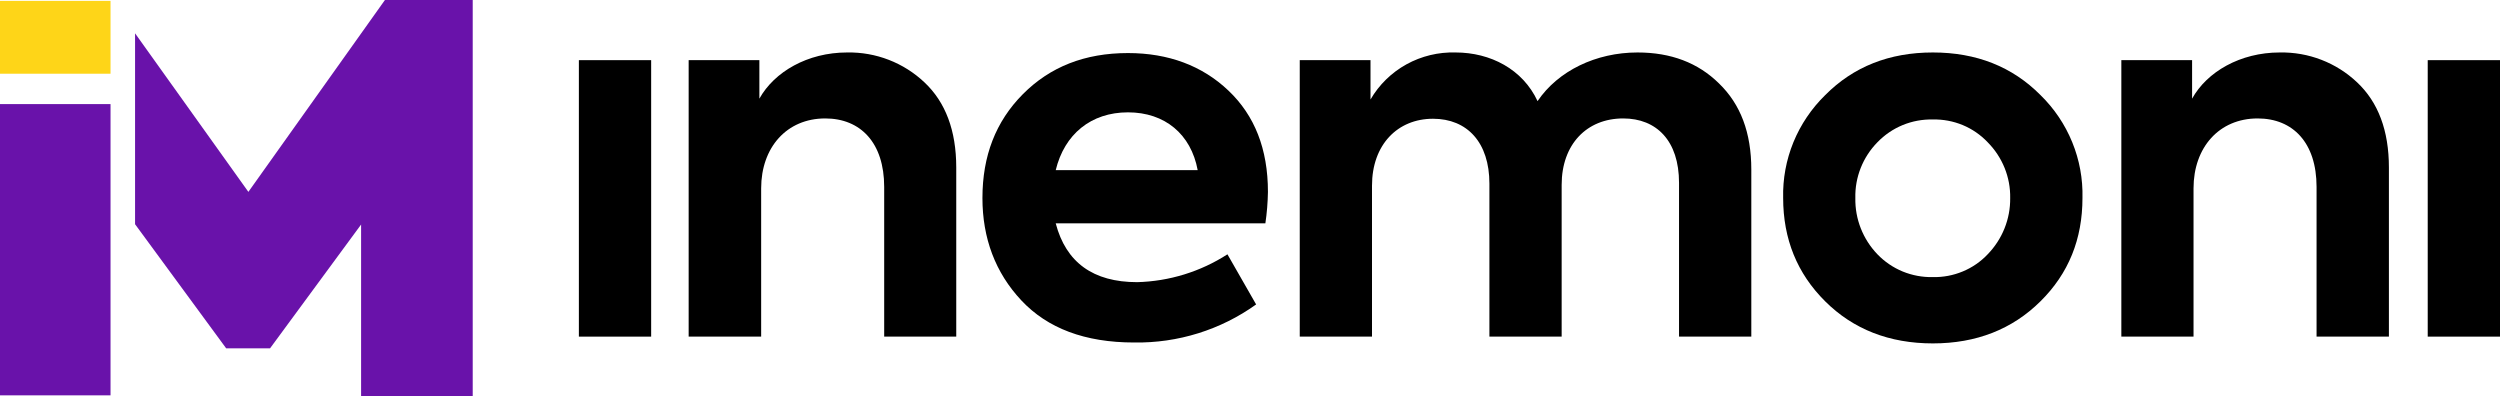 <svg width="80" height="13" viewBox="0 0 80 13" fill="none" xmlns="http://www.w3.org/2000/svg">
<path d="M12.318 0L7.948 6.14L4.322 1.066V7.175L7.238 11.147H8.641L11.555 7.185V12.673H15.127V0H12.318Z" fill="#6912AA"/>
<path d="M3.537 3.331H0V12.651H3.537V3.331Z" fill="#6912AA"/>
<path d="M3.537 0.028H0V2.359H3.537V0.028Z" fill="#FED518"/>
<path d="M20.837 10.772H18.524V1.925H20.837V10.772Z" fill="black"/>
<path d="M22.037 10.772V1.925H24.3V3.157C24.777 2.299 25.842 1.679 27.106 1.679C28.027 1.661 28.917 2.006 29.583 2.636C30.255 3.268 30.6 4.175 30.6 5.361V10.772H28.294V5.981C28.294 4.569 27.539 3.79 26.407 3.79C25.177 3.79 24.357 4.715 24.357 6.028V10.772H22.037Z" fill="black"/>
<path d="M40.492 7.147H33.783C34.11 8.397 34.98 9.029 36.39 9.029C37.418 9.002 38.417 8.693 39.278 8.138L40.196 9.742C39.062 10.555 37.693 10.982 36.293 10.96C34.717 10.96 33.52 10.505 32.684 9.614C31.848 8.723 31.438 7.619 31.438 6.337C31.438 4.99 31.862 3.888 32.733 3.012C33.605 2.136 34.714 1.698 36.095 1.698C37.391 1.698 38.474 2.104 39.31 2.899C40.146 3.693 40.574 4.763 40.574 6.143C40.568 6.479 40.541 6.815 40.492 7.147ZM33.783 5.445H38.326C38.112 4.293 37.276 3.595 36.095 3.595C34.913 3.595 34.062 4.293 33.783 5.445Z" fill="black"/>
<path d="M55.009 2.671C55.698 3.337 56.042 4.244 56.042 5.428V10.772H53.729V5.85C53.729 4.503 53.008 3.79 51.942 3.79C50.776 3.79 49.973 4.618 49.973 5.915V10.772H47.661V5.876C47.661 4.562 46.954 3.8 45.856 3.8C44.724 3.8 43.904 4.628 43.904 5.941V10.772H41.592V1.925H43.856V3.184C44.129 2.713 44.527 2.324 45.006 2.059C45.486 1.794 46.029 1.663 46.578 1.679C47.694 1.679 48.727 2.215 49.202 3.236C49.858 2.266 51.071 1.679 52.401 1.679C53.467 1.679 54.336 2.006 55.009 2.671Z" fill="black"/>
<path d="M58.406 3.044C59.309 2.134 60.457 1.679 61.851 1.679C63.245 1.679 64.392 2.133 65.294 3.041C65.734 3.47 66.08 3.984 66.311 4.55C66.543 5.117 66.654 5.724 66.639 6.335C66.639 7.648 66.197 8.751 65.294 9.643C64.392 10.536 63.244 10.989 61.851 10.989C60.457 10.989 59.304 10.536 58.406 9.643C57.508 8.751 57.061 7.648 57.061 6.335C57.046 5.724 57.158 5.118 57.389 4.552C57.621 3.986 57.967 3.473 58.406 3.044ZM61.851 8.867C62.179 8.874 62.504 8.813 62.807 8.687C63.109 8.562 63.381 8.375 63.605 8.138C64.075 7.654 64.334 7.008 64.326 6.337C64.332 6.007 64.271 5.68 64.147 5.373C64.023 5.067 63.839 4.788 63.605 4.552C63.381 4.315 63.109 4.128 62.807 4.002C62.504 3.877 62.179 3.816 61.851 3.823C61.52 3.816 61.192 3.876 60.886 4.002C60.581 4.128 60.306 4.315 60.078 4.552C59.846 4.788 59.664 5.068 59.543 5.374C59.421 5.681 59.363 6.008 59.371 6.337C59.358 7.006 59.612 7.653 60.078 8.138C60.306 8.375 60.581 8.562 60.886 8.688C61.192 8.813 61.52 8.874 61.851 8.867Z" fill="black"/>
<path d="M67.883 10.772V1.925H70.147V3.157C70.622 2.299 71.687 1.679 72.951 1.679C73.872 1.661 74.762 2.005 75.428 2.636C76.1 3.268 76.445 4.175 76.445 5.361V10.772H74.13V5.981C74.13 4.569 73.376 3.79 72.245 3.79C71.014 3.79 70.193 4.715 70.193 6.028V10.772H67.883Z" fill="black"/>
<path d="M80 10.772H77.687V1.925H80V10.772Z" fill="black"/>
</svg>
